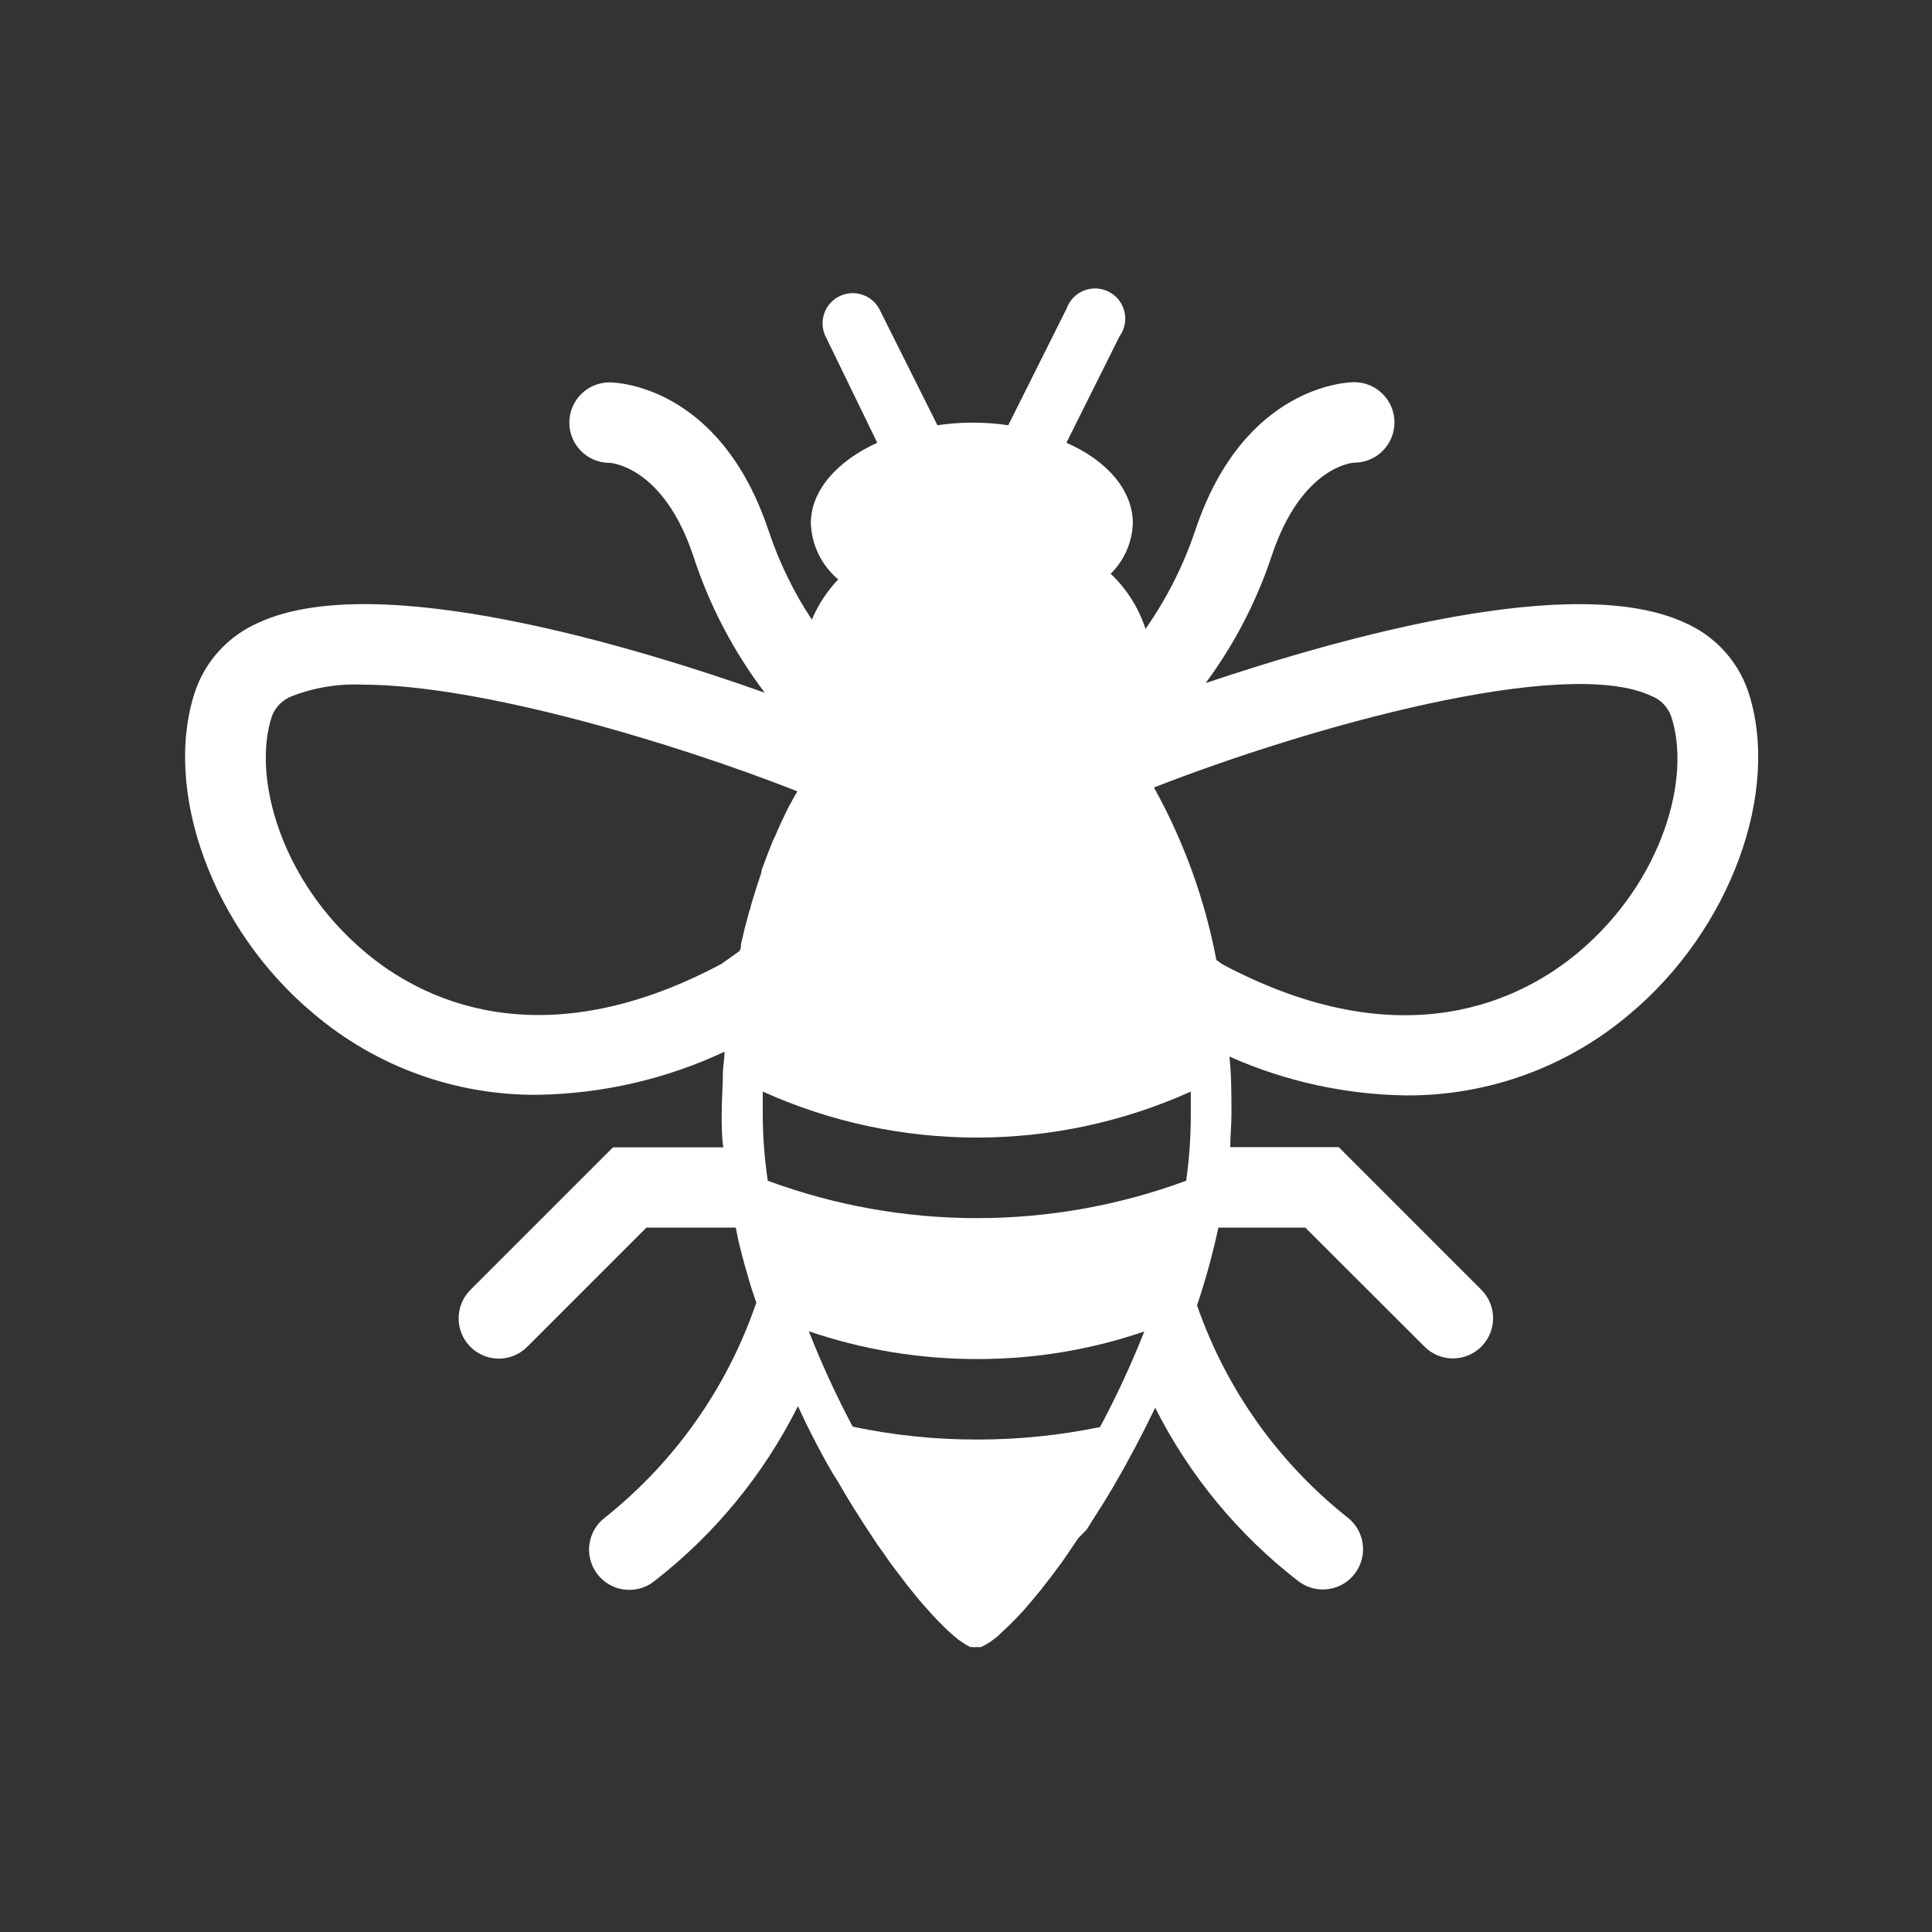 <svg viewBox="0 0 96 96" xmlns="http://www.w3.org/2000/svg" xmlns:xlink="http://www.w3.org/1999/xlink" id="Icons_Bee" overflow="hidden"><rect x="0" y="0" width="96" height="96" fill="#333333" stroke="none"/><style>
.MsftOfcThm_Background1_Fill_v2 {
 fill:#FFFFFF; 
}
</style>
<path d="M86.86 34.34C86.334 32.815 85.191 31.581 83.71 30.94 78.25 28.41 66.71 31.66 59.91 33.94 61.33 32.02 62.437 29.887 63.19 27.62 64.66 23.2 67.19 22.99 67.29 22.99 68.395 22.99 69.29 22.095 69.29 20.99 69.29 19.885 68.395 18.99 67.29 18.99 67.07 18.99 61.82 19.07 59.39 26.36 58.805 28.1 57.973 29.747 56.92 31.25 56.582 30.206 55.987 29.264 55.19 28.51 55.864 27.844 56.257 26.946 56.29 26 56.29 24.34 54.98 22.87 52.99 22L55.63 16.71C56.114 16.038 55.962 15.101 55.29 14.616 54.618 14.132 53.681 14.284 53.196 14.956 53.114 15.07 53.047 15.197 53 15.33L50.1 21.13C48.933 20.957 47.747 20.957 46.58 21.13L43.68 15.33C43.273 14.608 42.359 14.353 41.637 14.759 40.965 15.138 40.69 15.964 41 16.67L43.59 22C41.59 22.91 40.29 24.38 40.29 26 40.329 27.08 40.823 28.094 41.65 28.79 41.096 29.372 40.652 30.05 40.34 30.79 39.433 29.417 38.71 27.931 38.19 26.37 35.76 19.08 30.51 19 30.29 19 29.185 19 28.29 19.895 28.29 21 28.29 22.105 29.185 23 30.29 23 30.4 23 32.98 23.21 34.45 27.63 35.247 30.075 36.447 32.37 38 34.42 31.57 32.14 18.7 28.23 12.85 30.94 11.37 31.581 10.226 32.815 9.7 34.34 8.05 39.29 10.57 46.18 15.55 50.34 18.658 52.989 22.616 54.43 26.7 54.4 29.916 54.353 33.087 53.624 36 52.26 36 52.59 35.94 52.91 35.92 53.26L35.92 53.26C35.92 53.96 35.86 54.67 35.86 55.38 35.86 55.92 35.86 56.47 35.94 57.01L30.46 57.01 23.37 64.1C22.595 64.88 22.595 66.14 23.37 66.92 23.746 67.298 24.257 67.51 24.79 67.51 25.32 67.508 25.827 67.296 26.2 66.92L32.12 61 36.56 61C36.63 61.34 36.69 61.62 36.69 61.65 36.81 62.14 36.94 62.65 37.08 63.13L37.17 63.44C37.29 63.87 37.43 64.3 37.58 64.73 36.147 68.931 33.541 72.633 30.07 75.4 29.186 76.063 29.007 77.316 29.67 78.2 30.333 79.084 31.586 79.263 32.47 78.6 35.489 76.267 37.944 73.283 39.65 69.87 40.1 70.87 40.58 71.78 41.06 72.66L41.06 72.66C41.26 73.02 41.46 73.353 41.66 73.66L41.77 73.85C41.93 74.13 42.1 74.41 42.27 74.69L42.42 74.93 42.9 75.69 43.05 75.92 43.64 76.81 43.85 77.1 44.22 77.63 44.51 78.02 44.79 78.39 45.09 78.78 45.34 79.09 45.63 79.45 45.87 79.73 46.15 80.04C46.24 80.15 46.34 80.25 46.43 80.35 46.52 80.45 46.66 80.6 46.78 80.71L47.06 80.99 47.23 81.14 47.48 81.36 47.63 81.48 47.87 81.64 47.99 81.72 48.21 81.84 48.29 81.84C48.373 81.852 48.457 81.852 48.54 81.84L48.54 81.84C48.61 81.847 48.68 81.847 48.75 81.84L48.87 81.78C48.926 81.756 48.98 81.726 49.03 81.69L49.21 81.58 49.36 81.47 49.59 81.29C49.624 81.251 49.661 81.214 49.7 81.18 50.271 80.667 50.802 80.112 51.29 79.52L51.29 79.52 51.72 79 51.81 78.88 52.24 78.33 52.36 78.17 52.79 77.59 52.9 77.43 53.58 76.43 54 76 54.21 75.66C54.35 75.447 54.49 75.227 54.63 75L54.81 74.72 55.31 73.89 55.4 73.73C56.09 72.55 56.76 71.28 57.4 69.95 59.102 73.323 61.538 76.272 64.53 78.58 65.414 79.243 66.667 79.064 67.33 78.18 67.993 77.296 67.814 76.043 66.93 75.38 63.499 72.651 60.915 69.003 59.48 64.86 59.907 63.595 60.261 62.306 60.54 61L64.86 61 70.78 66.91C71.153 67.286 71.66 67.498 72.19 67.5 72.723 67.5 73.234 67.288 73.61 66.91 74.385 66.13 74.385 64.87 73.61 64.09L66.52 57 61.13 57C61.13 56.46 61.19 55.91 61.19 55.37 61.19 54.37 61.19 53.44 61.09 52.5 63.856 53.731 66.843 54.388 69.87 54.43 73.947 54.455 77.897 53.014 81 50.37 86 46.18 88.51 39.29 86.86 34.34ZM37.78 43.52C37.61 44 37.46 44.52 37.31 45 37.31 45.11 37.24 45.23 37.21 45.35 37.07 45.857 36.94 46.377 36.82 46.91 36.82 47.03 36.82 47.14 36.74 47.26L36.74 47.26 35.84 47.9C26.79 52.72 20.84 49.6 18.13 47.3 13.96 43.8 12.51 38.6 13.51 35.59 13.683 35.128 14.048 34.763 14.51 34.59 15.624 34.159 16.816 33.965 18.01 34.02 23.86 34.02 33.52 36.92 39.62 39.32L39.21 40.05 39.12 40.23C38.91 40.66 38.7 41.1 38.51 41.56L38.39 41.81C38.203 42.27 38.023 42.74 37.85 43.22 37.85 43.31 37.81 43.41 37.78 43.52ZM54.66 70.91C52.653 71.323 50.609 71.531 48.56 71.53 46.48 71.534 44.405 71.32 42.37 70.89 41.554 69.353 40.826 67.77 40.19 66.15 42.885 67.068 45.713 67.535 48.56 67.53 51.383 67.537 54.188 67.074 56.86 66.16 56.217 67.784 55.483 69.37 54.66 70.91ZM58.94 58.67C52.231 61.148 44.858 61.148 38.15 58.67 37.987 57.577 37.904 56.475 37.9 55.37 37.9 54.99 37.9 54.61 37.9 54.24 44.663 57.287 52.407 57.287 59.17 54.24 59.17 54.61 59.17 54.98 59.17 55.36 59.173 56.467 59.096 57.574 58.94 58.67ZM78.44 47.31C75.71 49.61 69.79 52.73 60.73 47.91L60.44 47.7C59.871 44.696 58.824 41.803 57.34 39.13 65 36.13 77.71 32.57 82.03 34.57 82.492 34.743 82.857 35.108 83.03 35.57 84.07 38.61 82.61 43.81 78.44 47.31Z" class="MsftOfcThm_Background1_Fill_v2" fill="#FFFFFF"/></svg>